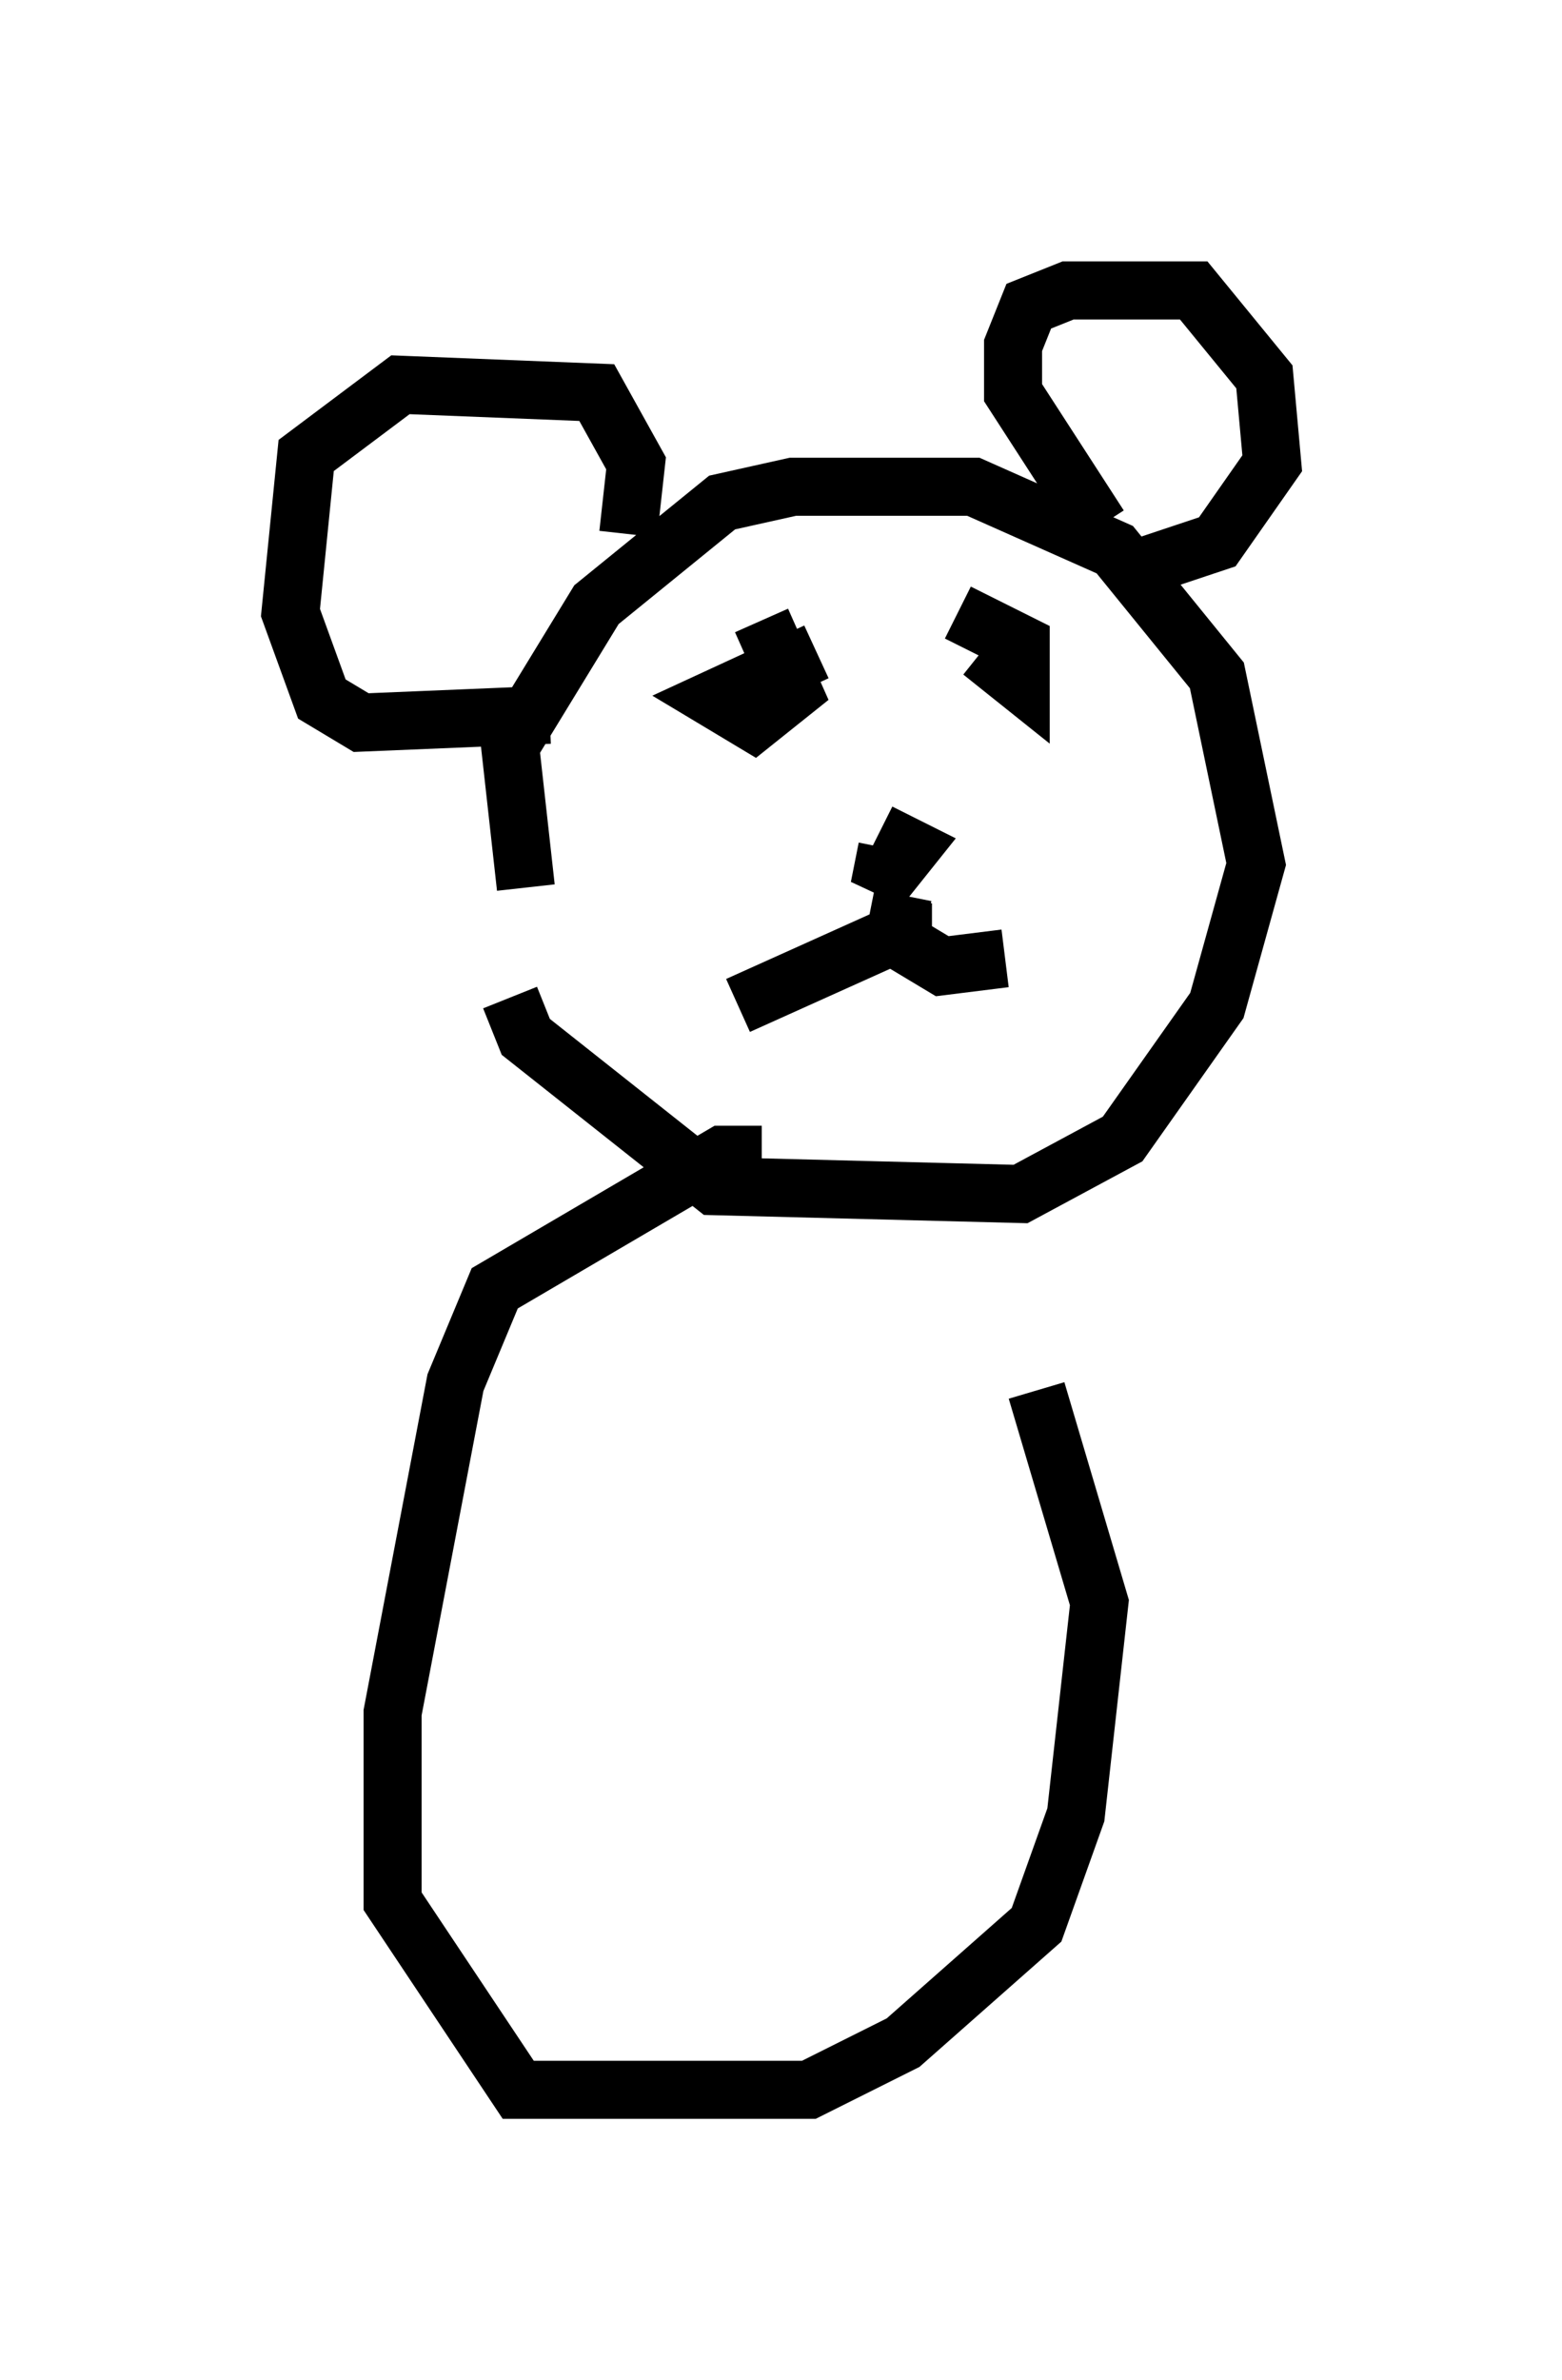 <?xml version="1.0" encoding="utf-8" ?>
<svg baseProfile="full" height="40.987" version="1.1" width="26.915" xmlns="http://www.w3.org/2000/svg" xmlns:ev="http://www.w3.org/2001/xml-events" xmlns:xlink="http://www.w3.org/1999/xlink"><defs /><rect fill="white" height="40.987" width="26.915" x="0" y="0" /><path d="M9.195, 16.502 m-0.406, 0.677 l0.271, 0.677 3.248, 2.571 l5.277, 0.135 1.759, -0.947 l1.624, -2.3 0.677, -2.436 l-0.677, -3.248 -1.759, -2.165 l-2.436, -1.083 -3.112, 0.0 l-1.218, 0.271 -2.165, 1.759 l-1.488, 2.436 0.271, 2.436 m5.007, -4.059 l-1.759, 0.812 0.677, 0.406 l0.677, -0.541 -0.541, -1.218 m3.789, 0.541 l0.677, 0.541 0.0, -0.677 l-1.083, -0.541 m-1.218, 4.059 l-0.135, 0.677 0.541, -0.677 l-0.541, -0.271 m0.406, 1.083 l-0.135, 0.677 -2.706, 1.218 m2.842, -1.759 l0.0, 0.677 0.677, 0.406 l1.083, -0.135 m-7.848, -4.195 l-3.248, 0.135 -0.677, -0.406 l-0.541, -1.488 0.271, -2.706 l1.624, -1.218 3.383, 0.135 l0.677, 1.218 -0.135, 1.218 m8.119, -0.135 l-1.488, -2.3 0.0, -0.812 l0.271, -0.677 0.677, -0.271 l2.165, 0.0 1.218, 1.488 l0.135, 1.488 -0.947, 1.353 l-1.218, 0.406 m-6.631, 10.149 l-0.677, 0.0 -3.924, 2.3 l-0.677, 1.624 -1.083, 5.683 l0.0, 3.248 2.165, 3.248 l5.007, 0.0 1.624, -0.812 l2.3, -2.03 0.677, -1.894 l0.406, -3.654 -1.083, -3.654 " fill="none" stroke="black" stroke-width="1" /></svg>